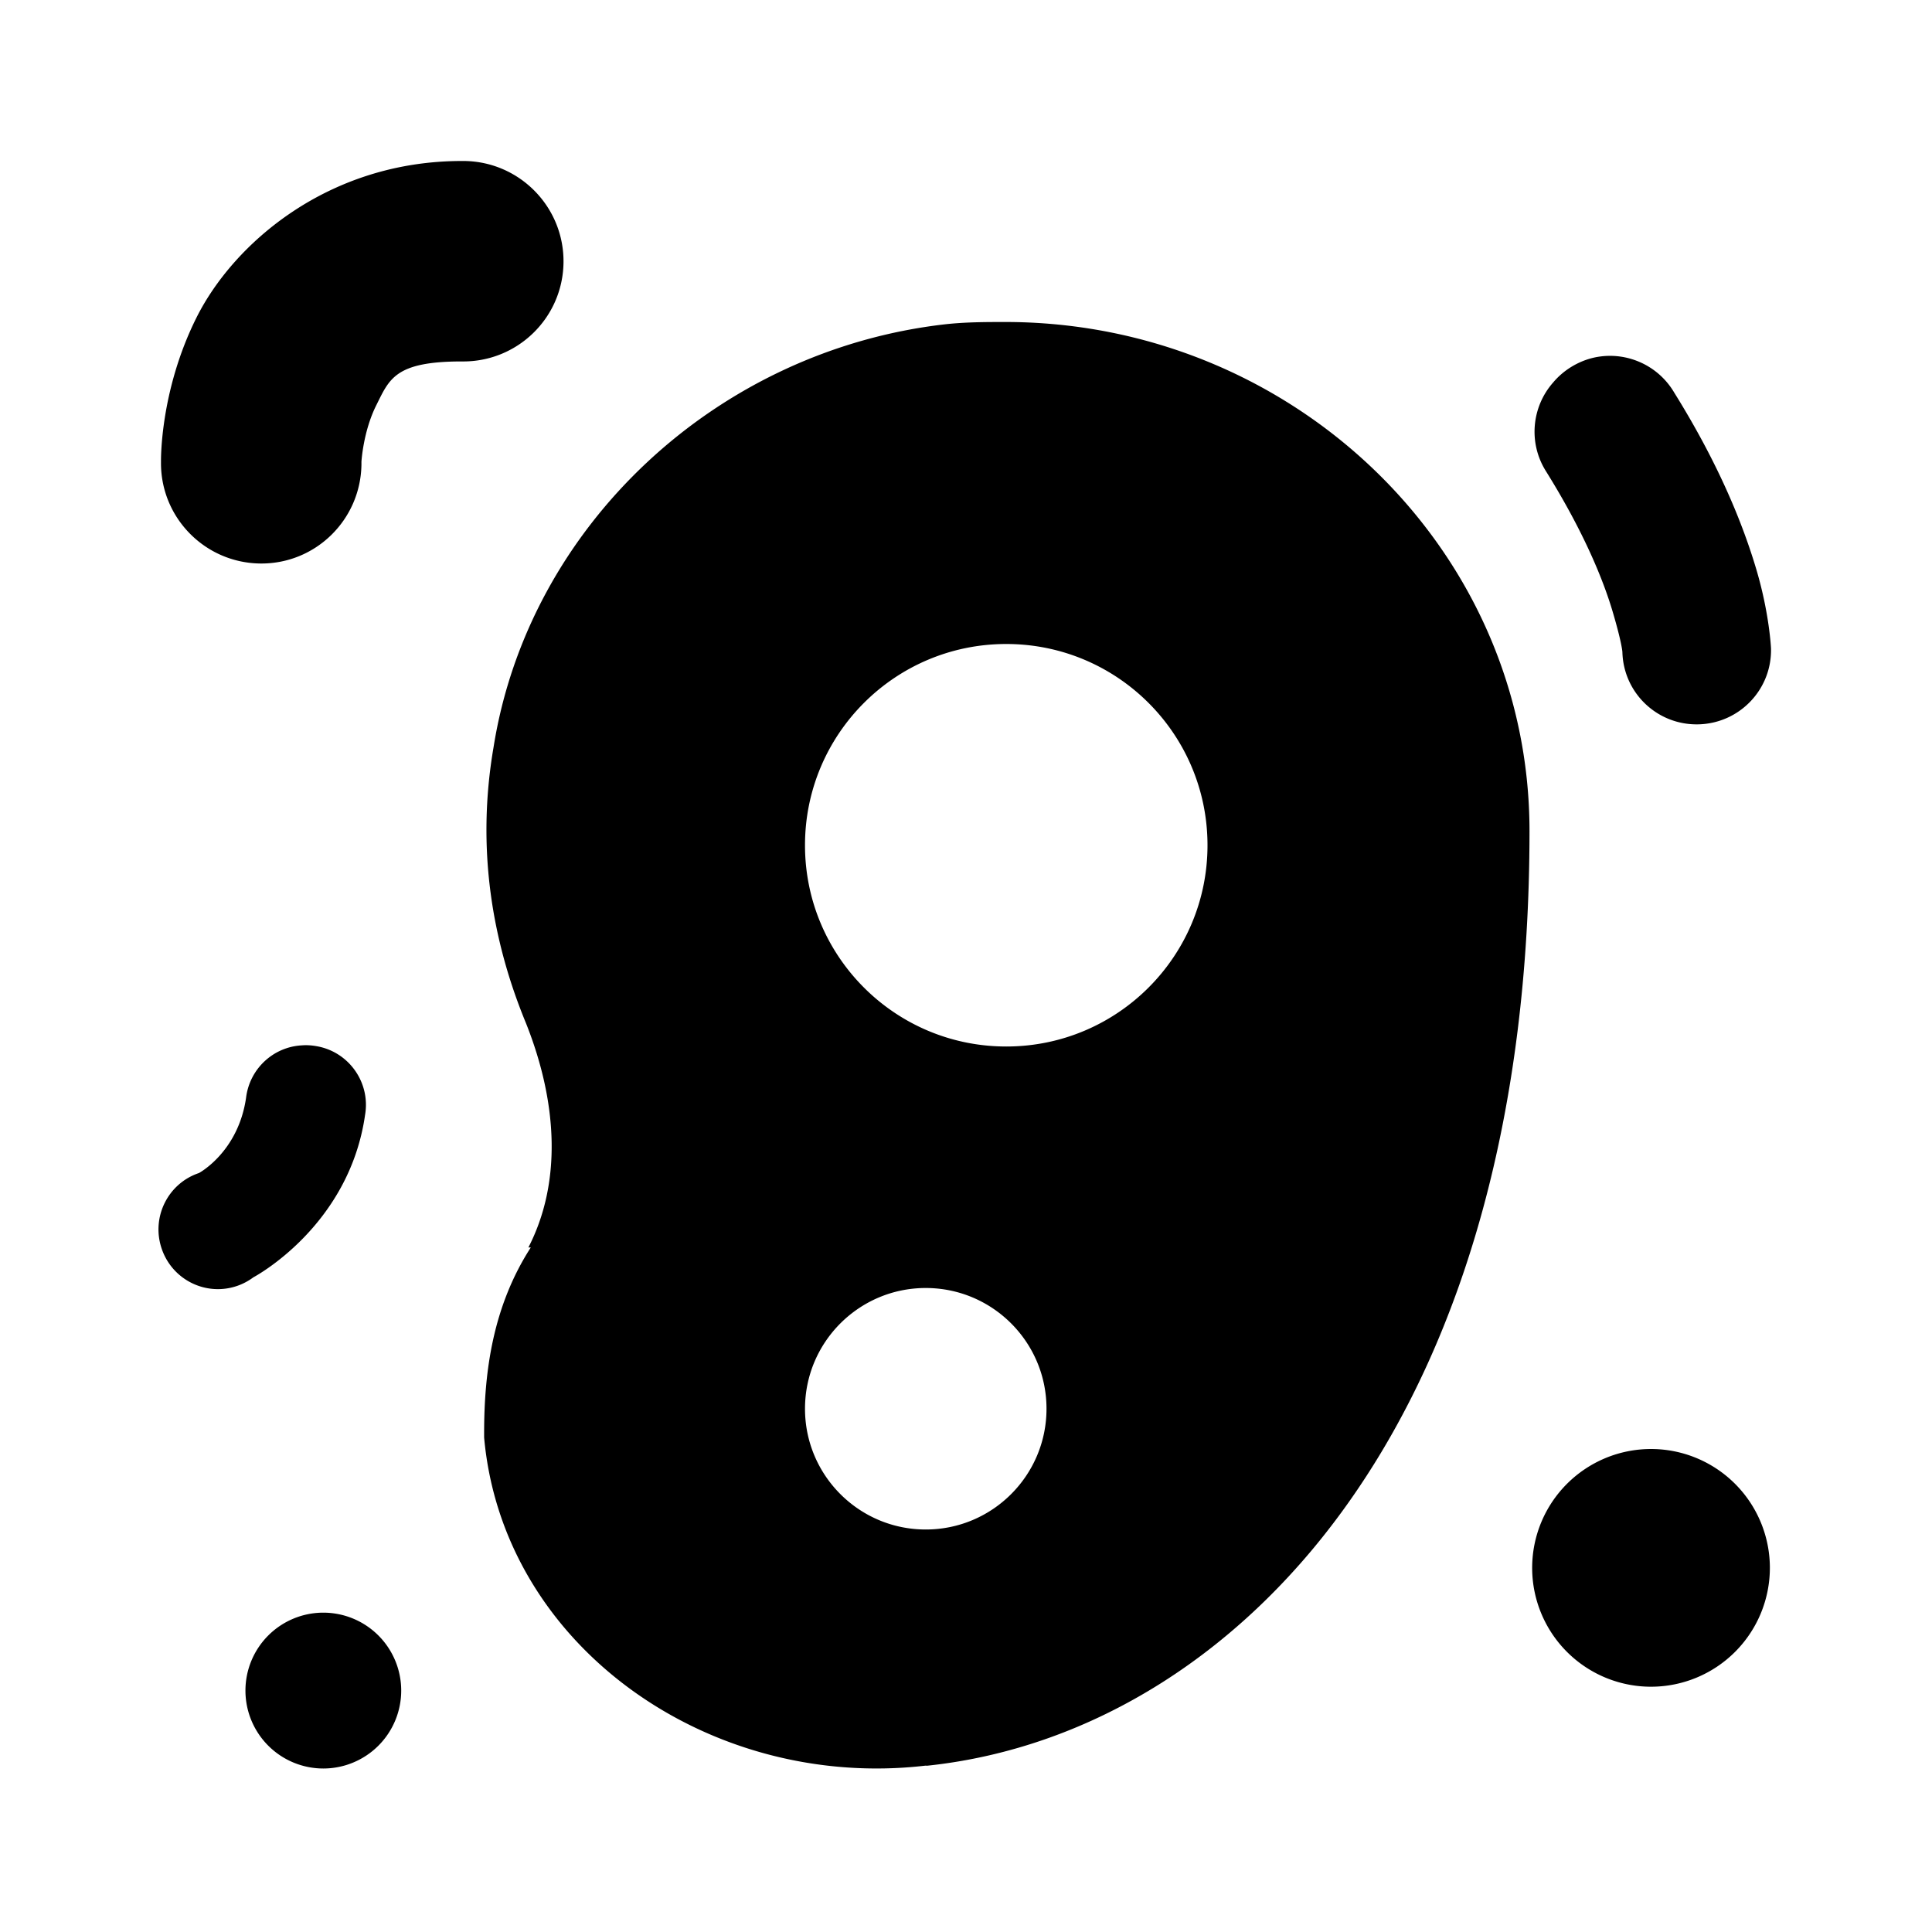 <?xml version="1.0"?>
<svg xmlns="http://www.w3.org/2000/svg" viewBox="0 0 24 24">
    <path d="M 5.736 2 C 4.075 2 2.901 3.025 2.441 3.945 C 1.981 4.865 2 5.736 2 5.736 C 1.99 6.424 2.541 6.99 3.229 7 C 3.917 7.01 4.48 6.459 4.49 5.771 L 4.49 5.736 C 4.49 5.736 4.511 5.361 4.674 5.035 C 4.837 4.709 4.905 4.49 5.736 4.49 C 6.424 4.5 6.99 3.952 7 3.264 C 7.01 2.576 6.459 2.01 5.771 2 L 5.736 2 z M 12.479 4 C 12.242 4 11.996 4.001 11.754 4.027 C 8.912 4.345 6.568 6.527 6.131 9.283 C 5.914 10.546 6.116 11.699 6.535 12.713 C 6.934 13.718 6.973 14.702 6.564 15.496 L 6.594 15.496 C 6.123 16.227 6.014 17.034 6.014 17.801 L 6.014 17.828 L 6.014 17.857 C 6.246 20.448 8.805 22.244 11.492 21.934 C 11.501 21.933 11.512 21.935 11.521 21.934 C 13.565 21.717 15.474 20.525 16.824 18.561 C 18.182 16.589 19 13.833 19 10.324 C 19 6.804 16.039 3.995 12.479 4 z M 19.883 4.428 C 19.764 4.443 19.647 4.483 19.537 4.547 C 19.445 4.601 19.363 4.669 19.295 4.75 C 19.025 5.055 18.986 5.502 19.201 5.848 C 19.676 6.609 19.917 7.206 20.033 7.598 C 20.149 7.99 20.154 8.1 20.154 8.1 C 20.167 8.61 20.59 9.011 21.1 8.998 C 21.61 8.985 22.013 8.563 22 8.053 C 22 8.053 21.981 7.623 21.818 7.074 C 21.655 6.525 21.36 5.78 20.799 4.879 C 20.606 4.549 20.239 4.382 19.883 4.428 z M 12.5 8 C 13.881 8 15 9.119 15 10.5 C 15 11.881 13.881 13 12.5 13 C 11.119 13 10 11.881 10 10.5 C 10 9.119 11.119 8 12.5 8 z M 3.748 12.986 C 3.391 13.006 3.101 13.28 3.057 13.635 C 2.96 14.312 2.471 14.572 2.471 14.572 C 2.084 14.702 1.877 15.123 2.008 15.51 C 2.138 15.897 2.556 16.106 2.943 15.975 C 3.017 15.95 3.086 15.913 3.148 15.867 C 3.148 15.867 4.336 15.242 4.535 13.85 C 4.604 13.448 4.334 13.065 3.932 12.996 C 3.871 12.985 3.809 12.981 3.748 12.986 z M 11.5 16 C 12.328 16 13 16.672 13 17.5 C 13 18.328 12.328 19 11.5 19 C 10.672 19 10 18.328 10 17.5 C 10 16.672 10.672 16 11.5 16 z M 20.51 18 A 1.477 1.477 0 0 0 19.033 19.477 A 1.477 1.477 0 0 0 20.51 20.953 A 1.477 1.477 0 0 0 21.986 19.477 A 1.477 1.477 0 0 0 20.51 18 z M 4.016 20.033 A 0.968 0.968 0 0 0 3.049 21.002 A 0.968 0.968 0 0 0 4.016 21.969 A 0.968 0.968 0 0 0 4.984 21.002 A 0.968 0.968 0 0 0 4.016 20.033 z"/>
</svg>

